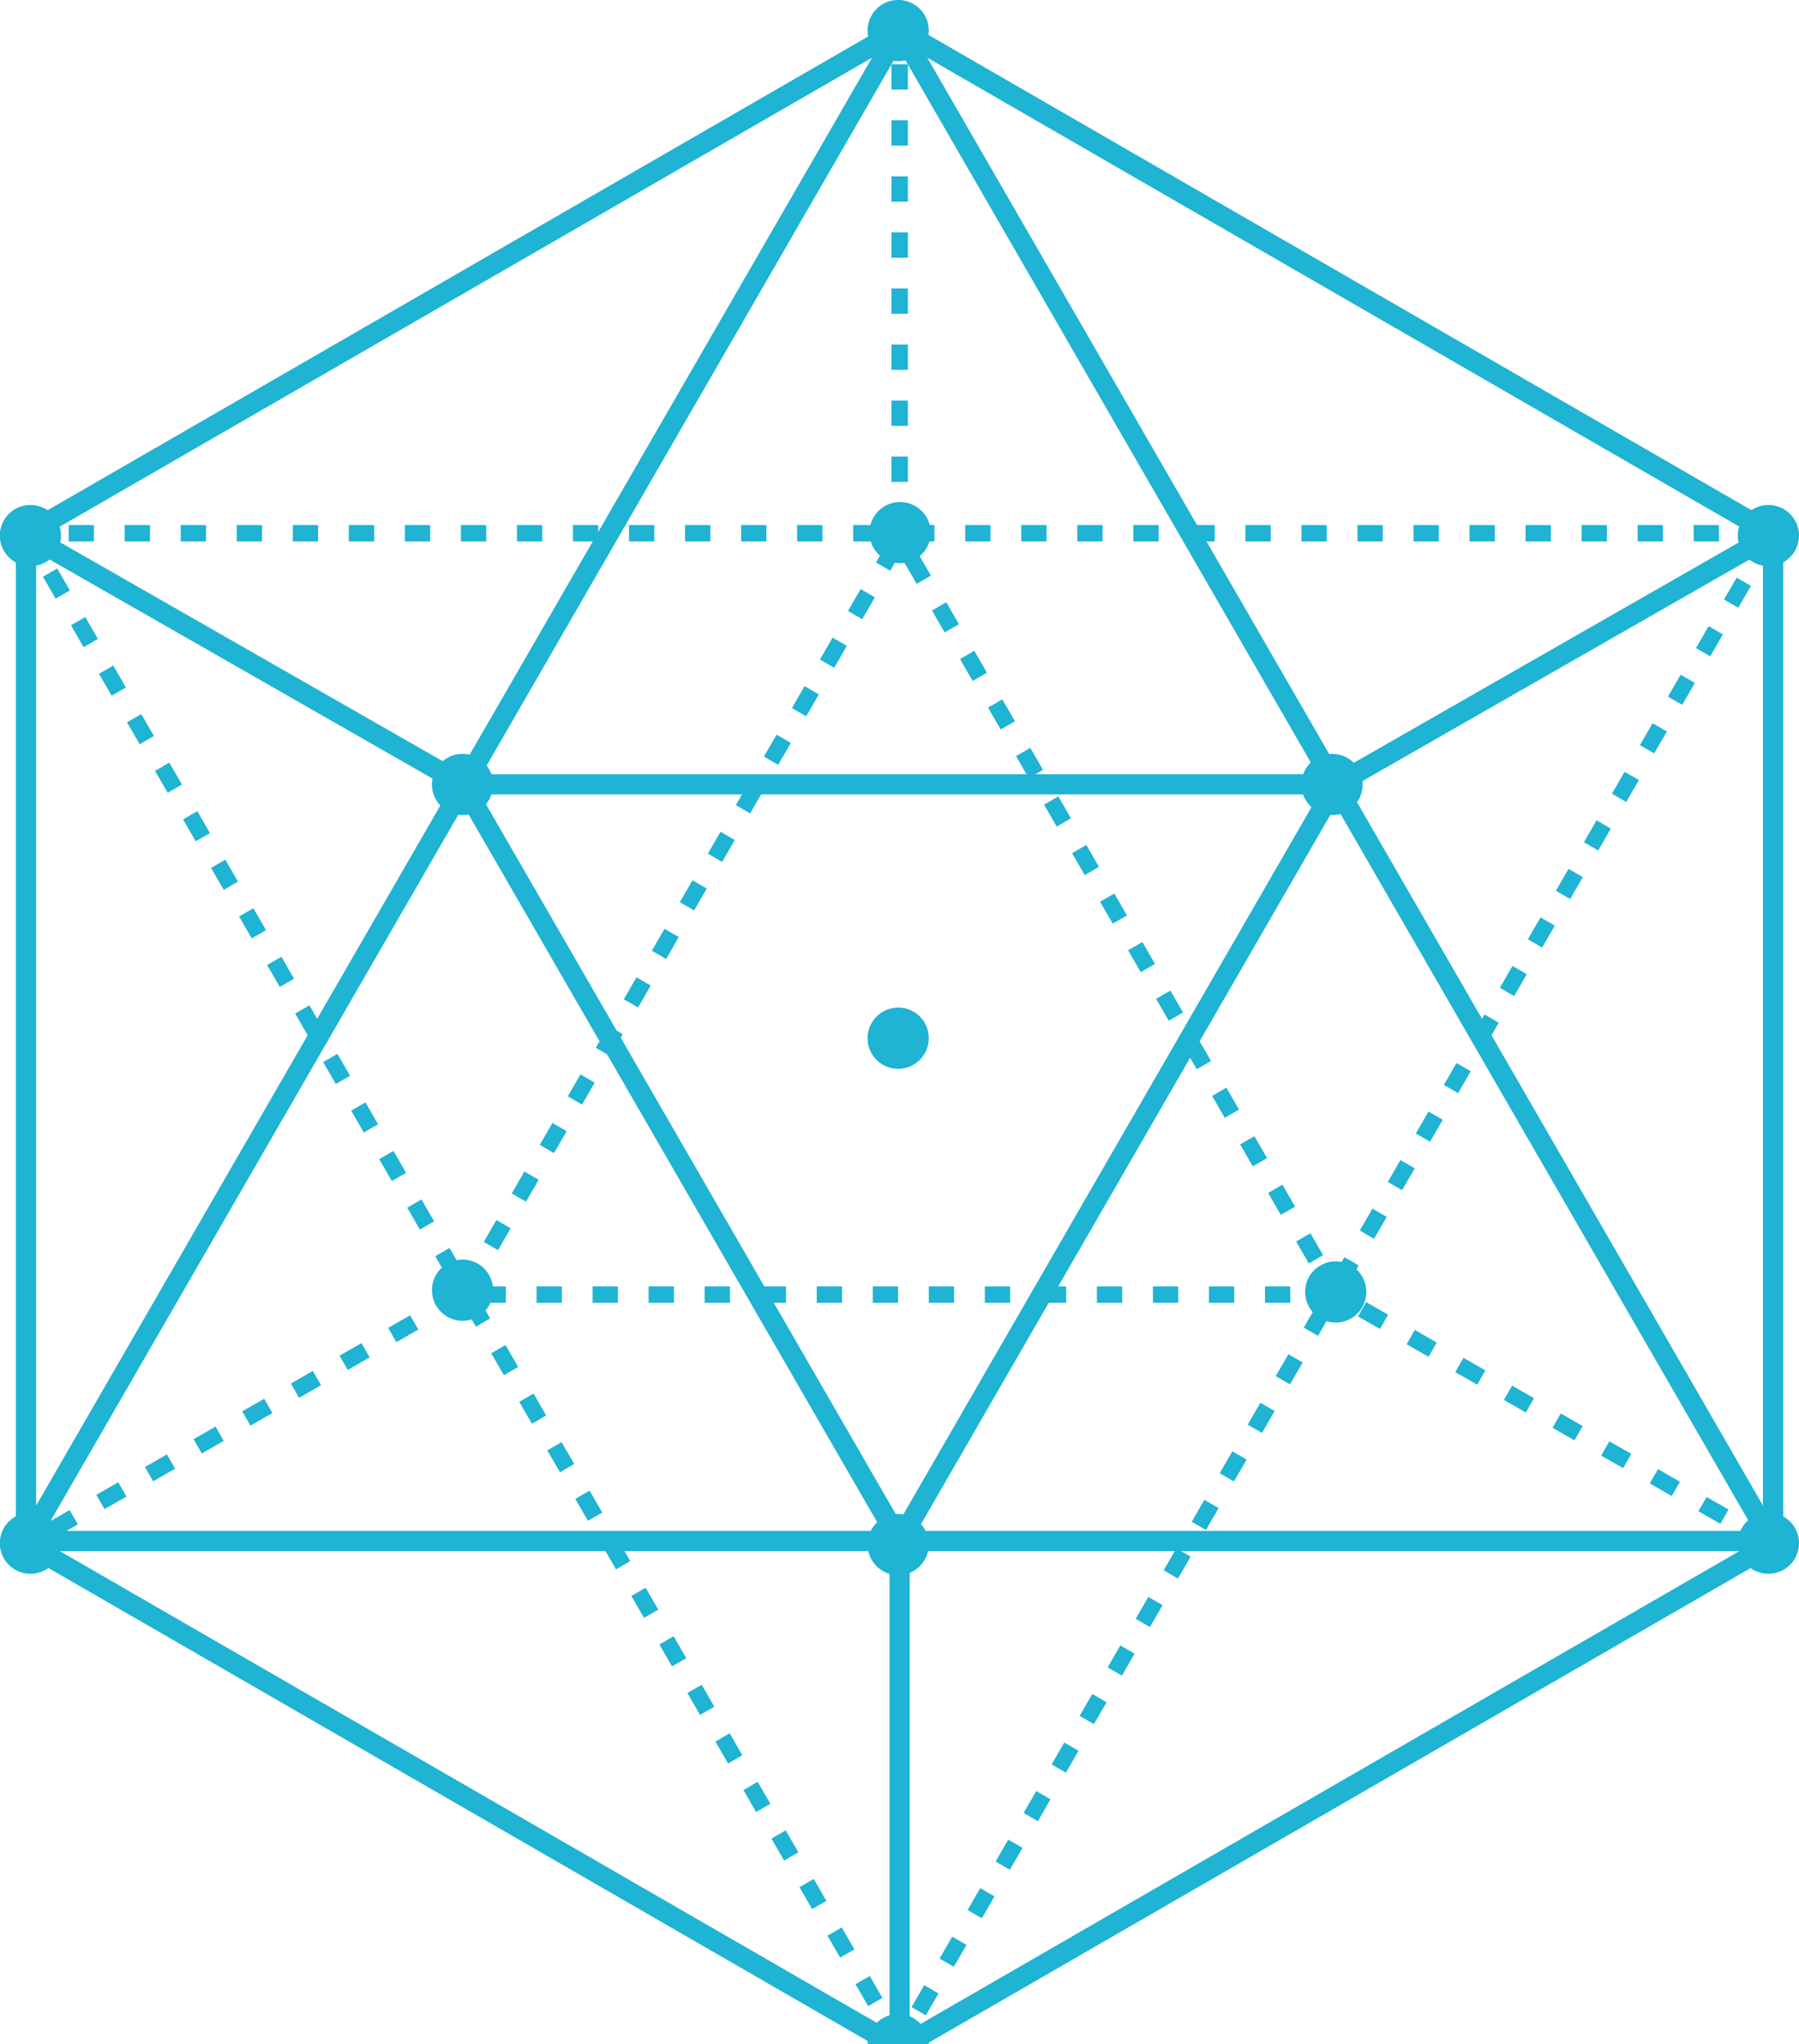 <svg id="レイヤー_1" data-name="レイヤー 1" xmlns="http://www.w3.org/2000/svg" viewBox="0 0 122.32 138.97"><defs><style>.cls-1,.cls-2,.cls-3{fill:none;stroke:#1fb3d4;}.cls-1,.cls-3{stroke-linecap:round;stroke-linejoin:round;}.cls-1{stroke-width:1.37px;}.cls-2{stroke-miterlimit:10;stroke-width:1.12px;stroke-dasharray:1.72 2.09;}.cls-3{stroke-width:1.38px;}.cls-4{fill:#1fb3d4;}</style></defs><title>アートボード 1</title><polygon class="cls-1" points="1.86 104.76 61.17 2.04 120.47 104.76 1.86 104.76"/><polygon class="cls-2" points="120.47 36.25 61.17 138.97 1.86 36.25 120.47 36.25"/><polygon class="cls-1" points="90.86 53.32 61.17 104.76 31.47 53.32 90.86 53.32"/><polygon class="cls-3" points="1.77 36.33 61.17 2.04 120.56 36.33 120.56 104.92 61.17 139.21 1.77 104.92 1.77 36.33"/><line class="cls-1" x1="61.17" y1="104.76" x2="61.17" y2="138.97"/><line class="cls-1" x1="90.87" y1="53.32" x2="120.56" y2="36.33"/><line class="cls-1" x1="1.77" y1="36.33" x2="31.47" y2="53.32"/><polygon class="cls-2" points="31.47 88.01 61.17 36.57 90.86 88.01 31.47 88.01"/><line class="cls-2" x1="61.17" y1="36.57" x2="61.17" y2="2.36"/><line class="cls-2" x1="31.47" y1="88.01" x2="1.77" y2="105"/><line class="cls-2" x1="120.56" y1="105" x2="90.87" y2="88.01"/><path class="cls-4" d="M63.15,2.08A2.08,2.08,0,1,1,61.08,0,2.07,2.07,0,0,1,63.15,2.08Z"/><path class="cls-4" d="M122.32,36.41a2.08,2.08,0,1,1-2.08-2.08A2.08,2.08,0,0,1,122.32,36.41Z"/><path class="cls-4" d="M4.15,36.41a2.08,2.08,0,1,1-2.07-2.08A2.08,2.08,0,0,1,4.15,36.41Z"/><path class="cls-4" d="M63.15,70.58a2.08,2.08,0,1,1-2.07-2.08A2.07,2.07,0,0,1,63.15,70.58Z"/><path class="cls-4" d="M33.53,87.7a2.08,2.08,0,1,1-2.08-2.07A2.08,2.08,0,0,1,33.53,87.7Z"/><path class="cls-4" d="M92.9,87.83a2.08,2.08,0,1,1-2.07-2.08A2.07,2.07,0,0,1,92.9,87.83Z"/><path class="cls-4" d="M92.65,53.33a2.08,2.08,0,1,1-2.07-2.08A2.07,2.07,0,0,1,92.65,53.33Z"/><path class="cls-4" d="M33.53,53.33a2.08,2.08,0,1,1-2.08-2.08A2.08,2.08,0,0,1,33.53,53.33Z"/><path class="cls-4" d="M63.28,36.2a2.08,2.08,0,1,1-2.08-2.07A2.08,2.08,0,0,1,63.28,36.2Z"/><path class="cls-4" d="M63.15,139a2.08,2.08,0,1,1-2.07-2.08A2.08,2.08,0,0,1,63.15,139Z"/><path class="cls-4" d="M63.15,105a2.08,2.08,0,1,1-2.07-2.08A2.08,2.08,0,0,1,63.15,105Z"/><path class="cls-4" d="M122.32,104.91a2.08,2.08,0,1,1-2.08-2.08A2.08,2.08,0,0,1,122.32,104.91Z"/><path class="cls-4" d="M4.15,104.91a2.08,2.08,0,1,1-2.07-2.08A2.08,2.08,0,0,1,4.15,104.91Z"/></svg>